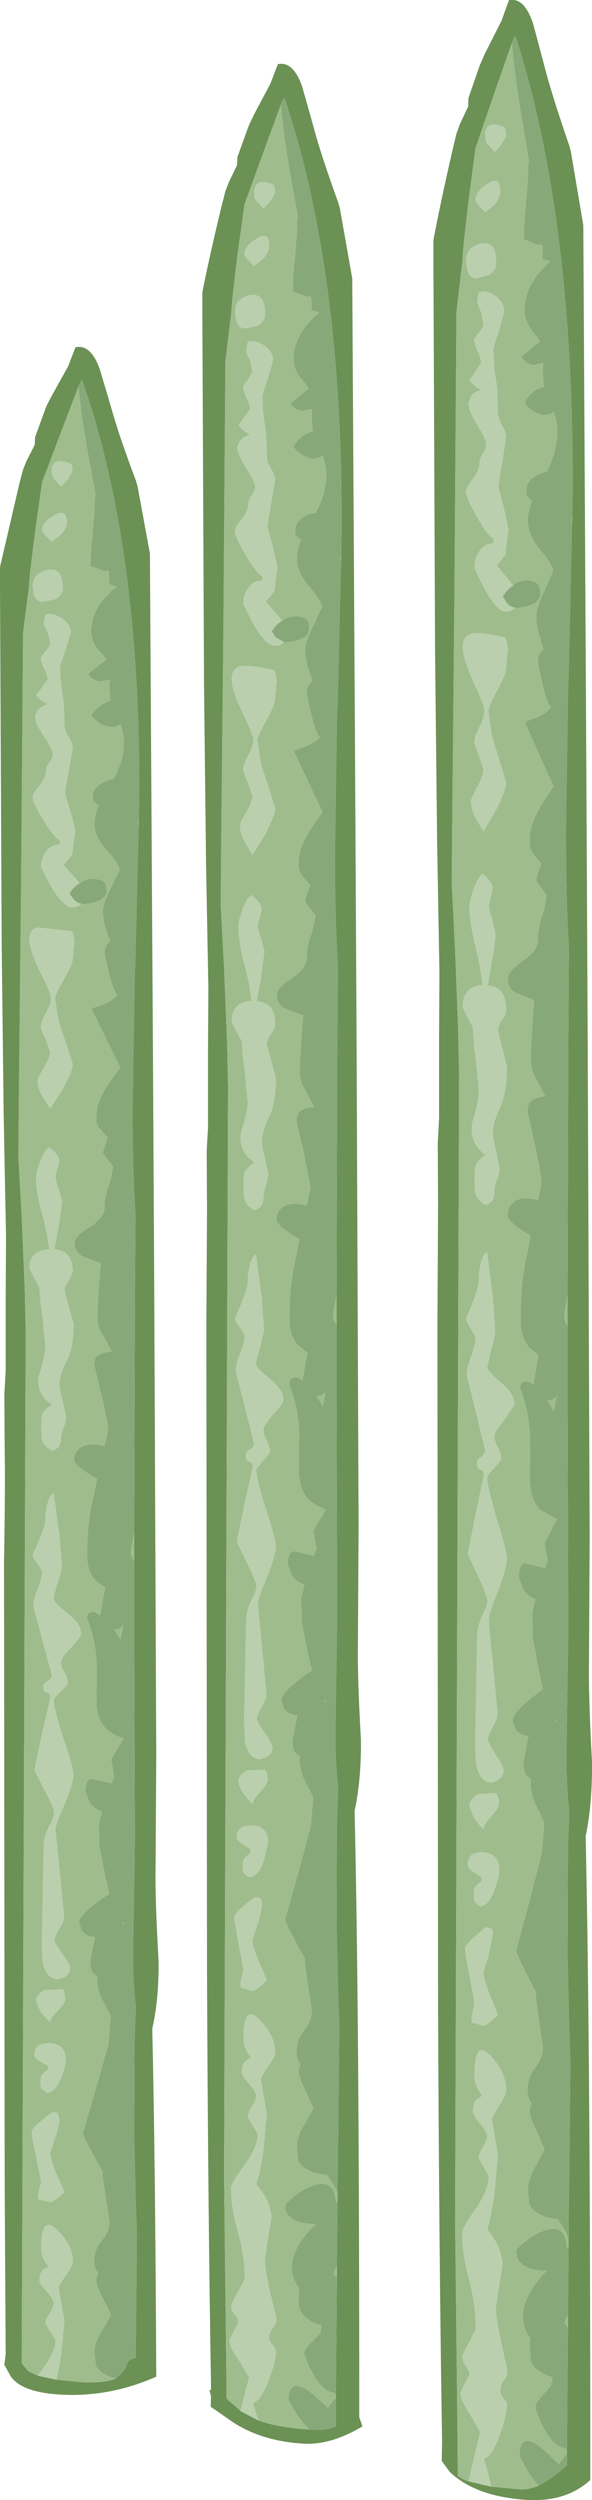 <?xml version="1.0" encoding="UTF-8" standalone="no"?>
<svg xmlns:ffdec="https://www.free-decompiler.com/flash" xmlns:xlink="http://www.w3.org/1999/xlink" ffdec:objectType="shape" height="374.0px" width="88.65px" xmlns="http://www.w3.org/2000/svg">
  <g transform="matrix(1.0, 0.0, 0.0, 1.0, 2.55, 30.2)">
    <path d="M39.05 -20.6 Q41.35 -21.1 42.7 -17.25 L44.35 -11.4 Q45.45 -7.2 48.1 0.1 L48.35 1.0 50.2 11.45 50.2 11.5 50.65 88.45 50.7 97.9 50.85 126.25 51.1 186.45 51.15 197.95 51.05 215.6 Q50.95 220.4 51.5 230.1 51.55 236.1 50.55 240.7 51.25 270.2 51.25 331.4 L51.7 332.7 51.7 332.8 Q46.85 335.7 42.6 335.35 36.05 334.9 31.6 331.65 L29.0 329.85 29.05 328.3 28.8 327.3 29.05 327.35 29.05 326.8 Q28.6 300.6 28.45 264.85 L28.35 167.95 28.45 150.7 28.4 142.05 28.6 138.4 28.6 126.85 28.65 118.0 28.65 117.55 28.3 98.75 28.0 72.1 27.75 16.75 27.75 13.65 27.8 13.25 Q28.95 7.55 30.65 0.55 L31.2 -1.6 31.7 -2.9 32.95 -5.5 33.0 -6.7 34.7 -11.4 35.45 -13.0 37.95 -17.7 39.05 -20.6 M48.55 52.75 L48.6 49.55 Q48.85 10.6 40.05 -15.55 L39.8 -15.25 39.5 -14.55 36.85 -7.3 34.05 0.4 33.05 7.7 Q32.1 15.2 32.1 16.45 L31.2 23.8 30.9 63.7 30.55 98.55 30.5 105.05 31.0 114.6 31.45 125.65 31.6 132.3 31.0 295.35 31.35 325.25 31.35 328.65 31.4 328.65 33.4 330.4 33.45 330.5 36.15 331.9 Q39.05 332.95 43.7 333.25 L43.75 333.25 Q46.4 333.5 47.75 332.75 L47.75 328.55 47.75 328.25 47.9 311.15 47.9 310.5 47.9 308.8 48.0 298.95 48.0 298.05 48.05 291.25 48.1 289.6 48.25 274.5 48.25 272.6 48.25 272.25 48.1 268.1 47.85 257.55 47.9 242.45 48.1 237.25 Q47.6 233.0 47.7 227.75 L47.95 211.55 47.85 178.95 47.85 168.0 47.85 163.55 47.95 128.45 48.05 114.3 Q47.6 107.05 47.6 97.65 L47.85 82.0 47.9 78.5 47.95 76.2 48.0 75.6 48.1 71.7 48.5 54.25 48.55 52.75 M77.3 -26.6 L78.95 -20.4 Q80.05 -16.1 82.7 -8.4 L82.95 -7.45 84.8 3.5 84.8 3.55 85.25 84.45 85.3 94.4 85.45 124.2 85.7 187.45 85.75 199.55 85.65 218.1 Q85.55 223.2 86.1 233.4 86.15 239.8 85.15 244.5 85.85 275.7 85.85 340.8 82.1 344.25 75.9 343.75 68.6 343.2 64.8 339.6 L63.6 337.95 63.65 335.05 Q63.2 307.55 63.05 269.95 L62.95 168.1 63.05 149.95 63.0 140.85 63.2 137.05 63.2 124.85 63.25 115.55 63.25 115.1 62.9 95.35 62.6 67.3 62.35 9.05 62.35 5.8 62.4 5.45 Q63.55 -0.55 65.25 -7.9 L65.8 -10.2 66.3 -11.6 67.55 -14.25 67.6 -15.55 69.3 -20.45 70.05 -22.15 72.55 -27.1 73.65 -30.15 Q75.95 -30.7 77.3 -26.6 M74.1 -23.75 L71.45 -16.2 68.65 -8.0 67.65 -0.4 Q66.7 7.5 66.7 8.8 L65.8 16.5 65.5 58.45 65.15 95.05 65.1 101.95 65.6 112.0 66.05 123.55 66.2 130.6 65.6 302.0 65.95 333.4 66.0 340.2 Q66.6 340.65 67.45 340.95 L67.6 341.0 71.0 341.8 75.3 342.2 Q76.6 342.3 78.1 341.65 80.05 340.7 82.35 338.6 L82.35 336.95 82.35 336.6 82.5 318.65 82.5 317.95 82.5 316.15 82.6 305.85 82.6 304.9 82.65 297.75 82.7 295.95 82.85 280.1 82.85 278.1 82.85 277.75 82.7 273.35 82.45 262.3 82.5 246.4 82.7 240.9 Q82.2 236.45 82.3 230.95 L82.55 213.95 82.45 179.65 82.45 168.2 82.45 163.45 82.55 126.6 82.65 111.7 Q82.2 104.05 82.2 94.15 L82.45 77.7 82.5 74.05 82.55 71.65 82.6 71.1 82.7 66.9 83.1 48.55 83.15 47.05 83.2 43.65 Q83.45 2.65 74.65 -24.8 L74.4 -24.55 74.1 -23.75 M8.75 21.75 Q11.05 21.25 12.4 25.05 L14.05 30.6 Q15.15 34.65 17.8 41.7 L18.05 42.55 19.9 52.6 19.9 52.65 20.35 126.75 20.4 135.85 20.55 163.15 20.8 221.1 20.85 232.15 20.75 249.1 Q20.65 253.75 21.2 263.15 21.25 268.95 20.25 273.3 20.7 292.35 20.85 325.35 13.6 328.55 6.05 328.0 0.65 327.6 -0.95 325.3 L-1.8 323.75 -1.9 323.6 -1.7 321.95 -1.85 296.6 -1.95 203.35 Q-1.75 192.1 -1.85 186.7 L-1.9 178.4 -1.7 174.85 -1.7 163.7 -1.65 155.25 -1.65 154.8 -2.0 136.7 -2.3 111.0 -2.55 57.7 -2.55 54.75 -2.5 54.4 0.35 42.15 0.9 40.05 1.4 38.8 2.65 36.35 2.7 35.2 4.4 30.55 5.15 29.1 7.65 24.6 8.75 21.75 M18.25 92.4 L18.3 89.3 Q18.55 51.8 9.75 26.65 L9.5 26.9 9.2 27.6 6.55 34.55 3.75 41.95 2.75 49.05 Q1.8 56.25 1.8 57.45 L0.9 64.5 0.6 102.9 0.25 136.45 0.2 142.75 0.7 151.9 1.15 162.55 1.3 168.95 0.7 323.35 1.7 324.55 3.1 325.2 5.9 325.8 9.4 326.15 Q13.1 326.4 14.8 325.6 L15.95 324.55 16.65 323.1 Q17.0 322.65 17.75 322.55 L17.75 322.0 17.8 320.4 17.95 305.85 17.95 304.0 17.95 303.7 17.8 299.7 17.55 289.6 17.6 275.05 17.8 270.0 Q17.3 265.95 17.4 260.9 L17.65 245.3 17.55 213.9 17.55 203.4 17.55 199.1 17.65 165.3 17.75 151.65 Q17.3 144.7 17.3 135.65 L17.55 120.6 17.6 117.2 17.65 115.0 17.7 114.45 17.8 110.6 18.2 93.8 18.25 92.4" fill="#6b9155" fill-rule="evenodd" stroke="none"/>
    <path d="M39.5 -14.55 L39.8 -15.25 40.05 -15.55 Q48.85 10.6 48.6 49.55 L48.55 52.75 48.4 53.3 48.5 53.55 48.5 54.25 48.1 71.7 48.0 75.6 47.95 76.2 47.9 78.5 47.85 82.0 47.6 97.65 Q47.6 107.05 48.05 114.3 L47.95 128.45 47.85 163.55 Q47.35 165.95 47.35 166.65 47.35 167.2 47.85 168.0 L47.85 178.95 47.95 211.55 47.7 227.75 Q47.6 233.0 48.1 237.25 L47.9 242.45 47.85 257.55 48.1 268.1 48.25 272.25 48.25 272.6 48.25 274.5 48.1 289.6 48.05 291.25 48.0 298.05 Q47.7 296.8 46.35 295.15 42.95 294.8 42.1 293.0 L41.9 290.95 Q41.9 289.3 43.15 287.45 L44.4 285.2 43.25 282.7 Q42.15 280.55 42.15 279.6 L42.45 278.55 Q41.85 277.95 41.85 276.75 41.85 274.95 43.0 273.55 44.15 272.15 44.15 270.65 L43.6 267.05 43.1 263.5 43.1 262.8 42.6 261.9 Q40.15 257.45 40.15 256.95 L42.4 248.95 44.0 243.0 44.35 238.7 43.45 236.9 Q42.3 234.85 42.3 233.0 L42.35 232.55 41.75 232.1 Q41.25 231.55 41.25 230.25 L41.8 227.35 42.0 226.4 41.85 226.4 Q40.45 226.3 39.9 225.2 L39.6 224.15 Q39.6 222.9 43.6 220.05 L44.15 219.7 43.5 216.9 42.8 213.2 42.6 212.3 42.65 211.75 42.55 209.05 43.05 206.85 Q41.85 206.5 41.15 205.45 L40.55 203.85 Q40.55 201.7 41.7 201.9 L44.45 202.55 44.85 201.5 44.4 198.95 Q44.4 198.65 45.65 196.65 L46.25 195.6 Q44.7 195.05 43.8 194.25 42.35 192.9 42.2 190.1 L42.25 184.2 Q42.1 180.15 40.75 176.95 40.75 176.5 40.9 176.3 41.1 175.85 41.9 175.85 42.2 175.9 42.75 176.4 L42.75 176.35 43.2 173.7 43.5 172.2 42.0 170.95 Q40.8 169.6 40.8 167.15 40.8 163.3 41.3 160.15 L42.3 155.2 Q38.85 153.15 38.85 152.3 38.85 150.85 40.1 150.2 41.4 149.6 43.4 150.15 L43.95 147.55 42.95 142.25 41.85 137.55 Q41.85 136.55 42.25 136.15 42.9 135.55 44.5 135.4 L43.6 133.75 42.65 131.95 Q42.35 131.0 42.35 130.2 42.35 127.55 42.85 121.7 L40.15 120.7 Q38.9 120.05 38.9 118.6 38.9 117.55 41.2 116.1 43.5 114.6 43.4 112.9 43.35 111.55 44.05 109.6 L44.35 108.6 44.7 106.75 43.95 105.75 Q43.15 104.9 43.15 104.65 43.15 104.2 43.9 102.2 L42.6 100.7 Q42.15 100.1 42.15 99.0 42.15 98.25 42.3 97.55 42.8 95.4 44.65 92.85 L45.75 91.3 41.5 82.25 Q41.5 82.05 42.8 81.6 44.45 81.1 45.35 80.05 44.5 79.35 43.4 73.5 43.4 72.3 44.25 71.7 43.15 68.7 43.15 67.15 43.15 65.75 44.4 63.35 L45.65 60.65 Q45.65 59.75 43.75 57.55 41.9 55.4 41.9 53.35 41.9 52.05 42.55 50.5 41.95 50.4 42.1 50.15 L41.8 49.95 Q41.65 49.9 41.65 49.15 41.65 47.9 43.05 47.05 44.0 46.55 44.7 46.55 46.3 43.65 46.3 40.85 46.3 39.3 45.75 37.95 45.1 38.5 44.15 38.4 43.6 38.35 42.8 37.9 41.85 37.35 41.4 36.65 42.0 35.4 43.25 34.75 43.75 34.45 44.3 34.35 L44.1 32.05 44.2 31.0 42.85 31.25 Q42.05 31.2 41.55 30.85 L40.9 30.2 43.2 28.3 43.7 27.95 43.1 27.05 Q41.4 25.4 41.4 23.5 41.4 19.8 45.25 16.55 L44.05 16.2 44.15 15.4 44.0 14.1 43.4 14.2 41.3 13.4 Q41.3 11.25 41.6 8.6 L41.9 4.75 Q41.9 3.2 42.05 2.15 L41.55 -0.65 Q39.95 -9.2 39.5 -14.55 M43.75 333.25 L42.15 331.4 40.65 328.9 Q40.65 325.0 44.4 328.05 L46.55 330.0 Q47.2 329.0 47.75 328.55 L47.75 332.75 Q46.4 333.5 43.75 333.25 M47.75 328.25 L47.55 327.7 47.55 327.8 Q45.0 327.5 43.0 322.0 43.0 321.45 43.6 320.7 L45.4 318.85 45.6 317.7 Q43.0 316.9 42.35 315.3 42.15 314.85 42.15 313.15 L42.25 312.1 Q41.15 310.6 41.15 309.1 41.15 306.0 44.6 302.65 L44.75 302.5 44.15 302.5 Q40.15 302.25 40.15 299.75 40.15 299.45 41.35 298.5 42.65 297.4 43.95 296.9 47.6 295.4 47.75 299.4 L48.0 298.95 47.9 308.8 Q47.4 309.55 47.4 310.0 L47.9 310.5 47.9 311.15 47.75 328.25 M74.1 -23.75 L74.4 -24.55 74.65 -24.8 Q83.45 2.65 83.2 43.65 L83.15 47.05 83.0 47.55 83.1 47.8 83.1 48.55 82.7 66.9 82.6 71.1 82.55 71.65 82.5 74.05 82.45 77.7 82.2 94.15 Q82.2 104.05 82.65 111.7 L82.55 126.6 82.45 163.45 Q81.95 166.0 81.95 166.8 81.95 167.35 82.45 168.2 L82.45 179.65 82.55 213.95 82.3 230.95 Q82.2 236.45 82.7 240.9 L82.5 246.4 82.45 262.3 82.7 273.35 82.85 277.75 82.85 278.1 82.85 280.1 82.7 295.95 82.65 297.75 82.6 304.9 Q82.3 303.55 80.95 301.8 77.55 301.4 76.7 299.55 L76.5 297.5 Q76.5 295.7 77.75 293.7 L79.0 291.35 77.85 288.7 Q76.75 286.5 76.75 285.45 L77.05 284.4 Q76.45 283.7 76.45 282.45 76.45 280.6 77.6 279.1 78.75 277.6 78.75 276.05 L78.2 272.3 77.7 268.55 77.7 267.85 77.2 266.85 Q74.75 262.1 74.75 261.6 L77.0 253.2 78.6 247.0 78.95 242.5 78.05 240.55 Q76.9 238.45 76.9 236.45 L76.95 236.0 76.35 235.45 Q75.85 234.95 75.85 233.55 L76.4 230.45 76.6 229.5 76.45 229.5 Q75.05 229.35 74.5 228.2 L74.2 227.2 Q74.2 225.9 78.2 222.9 L78.75 222.45 78.1 219.55 77.4 215.65 77.2 214.7 77.25 214.1 77.15 211.3 Q77.15 210.8 77.65 209.05 76.45 208.6 75.75 207.5 L75.15 205.75 Q75.15 203.5 76.3 203.7 L79.05 204.4 79.45 203.35 79.0 200.65 80.25 198.2 80.85 197.1 78.4 195.7 Q76.95 194.3 76.8 191.35 L76.85 185.15 Q76.7 180.9 75.35 177.5 75.35 177.0 75.5 176.8 75.7 176.4 76.5 176.5 76.8 176.5 77.35 176.95 L77.35 176.9 77.8 174.1 78.1 172.55 76.6 171.25 Q75.4 169.75 75.4 167.2 75.4 163.15 75.9 159.85 L76.9 154.65 Q73.45 152.6 73.45 151.65 73.45 150.15 74.7 149.4 76.0 148.75 78.0 149.35 L78.55 146.65 Q78.35 144.7 77.55 141.05 L76.45 136.1 Q76.45 135.05 76.85 134.65 77.5 134.0 79.1 133.8 L78.2 132.1 77.25 130.25 Q76.95 129.25 76.95 128.4 76.95 125.6 77.45 119.45 L74.75 118.35 Q73.5 117.75 73.5 116.25 73.5 115.15 75.8 113.5 78.1 112.0 78.0 110.25 77.95 108.85 78.65 106.75 L78.95 105.75 79.3 103.7 78.55 102.7 77.75 101.55 Q77.75 101.05 78.5 99.0 L77.2 97.4 Q76.75 96.75 76.75 95.6 76.75 94.85 76.9 94.05 77.4 91.8 79.25 89.1 L80.35 87.45 76.1 78.0 Q76.1 77.7 77.4 77.3 79.05 76.7 79.95 75.6 79.1 74.9 78.0 68.8 78.0 67.5 78.85 66.9 77.75 63.8 77.75 62.1 77.75 60.65 79.0 58.15 L80.25 55.25 Q80.25 54.25 78.35 52.05 76.5 49.85 76.5 47.65 76.5 46.3 77.15 44.6 76.55 44.5 76.7 44.3 L76.4 44.0 Q76.25 43.9 76.25 43.15 76.25 41.8 77.65 41.05 78.6 40.45 79.3 40.4 80.9 37.35 80.9 34.4 80.9 32.85 80.35 31.4 79.7 31.95 78.75 31.9 L77.4 31.4 Q76.45 30.8 76.0 30.05 76.6 28.8 77.85 28.05 78.35 27.8 78.9 27.7 L78.7 25.2 78.8 24.1 77.45 24.4 Q76.65 24.35 76.15 23.9 L75.5 23.2 77.8 21.25 78.3 20.95 Q78.1 20.4 77.7 20.0 76.0 18.15 76.0 16.15 76.0 12.3 79.85 8.9 L78.65 8.55 78.75 7.7 78.6 6.35 78.0 6.45 75.9 5.6 Q75.9 3.4 76.2 0.55 L76.5 -3.45 Q76.5 -5.0 76.65 -6.25 L76.15 -9.2 Q74.55 -18.2 74.1 -23.75 M82.6 305.85 L82.5 316.15 Q82.0 316.95 82.0 317.45 L82.5 317.95 82.5 318.65 82.35 336.6 82.15 336.0 82.15 336.1 Q79.6 335.75 77.6 330.05 77.6 329.45 78.2 328.7 L80.0 326.65 80.2 325.45 Q77.6 324.65 76.95 323.05 L76.75 320.7 76.85 319.6 Q75.75 318.0 75.75 316.4 75.75 313.2 79.2 309.6 L79.35 309.45 78.75 309.5 Q74.75 309.2 74.75 306.55 74.75 306.25 75.95 305.25 77.25 304.15 78.55 303.65 82.2 302.05 82.35 306.25 L82.6 305.85 M82.35 336.95 L82.35 338.6 Q80.05 340.7 78.1 341.65 L76.75 339.95 75.25 337.25 Q75.25 333.15 79.0 336.4 L81.15 338.45 Q81.8 337.4 82.35 336.95 M74.25 57.45 L74.6 57.1 Q76.25 56.15 77.95 57.1 L78.15 57.5 Q78.35 57.8 78.35 58.65 78.35 60.4 75.0 60.75 L74.55 60.7 Q73.8 60.6 73.35 60.0 L72.75 59.05 Q73.3 58.0 74.25 57.45 M39.65 62.7 L40.0 62.45 Q41.65 61.55 43.35 62.4 L43.55 62.75 Q43.75 63.0 43.75 63.8 43.75 65.5 40.4 65.9 L39.95 65.85 38.75 65.15 38.15 64.25 Q38.7 63.25 39.65 62.7 M9.2 27.6 L9.5 26.9 9.75 26.65 Q18.55 51.8 18.3 89.3 L18.25 92.4 18.1 92.9 18.2 93.15 18.2 93.8 17.8 110.6 17.7 114.45 17.65 115.0 17.6 117.2 17.55 120.6 17.3 135.65 Q17.3 144.7 17.75 151.65 L17.65 165.3 17.55 199.1 Q17.05 201.4 17.05 202.1 17.05 202.6 17.55 203.4 L17.55 213.9 17.65 245.3 17.4 260.9 Q17.3 265.95 17.8 270.0 L17.6 275.05 17.55 289.6 17.8 299.7 17.95 303.7 17.95 304.0 17.95 305.85 17.8 320.4 17.75 322.0 17.75 322.55 Q17.0 322.65 16.65 323.1 L15.95 324.55 14.8 325.6 Q12.5 325.1 11.8 323.7 L11.6 321.75 Q11.6 320.15 12.85 318.3 L14.1 316.1 12.95 313.8 Q11.85 311.75 11.85 310.8 L12.15 309.8 Q11.55 309.15 11.55 308.0 11.55 306.3 12.7 305.0 13.85 303.6 13.85 302.15 L13.3 298.7 12.8 295.3 12.8 294.65 12.3 293.7 Q9.85 289.4 9.85 288.9 L12.1 281.3 13.7 275.55 14.05 271.4 13.15 269.65 Q12.0 267.75 12.0 265.95 L12.05 265.5 11.45 265.05 Q10.95 264.5 10.95 263.25 L11.5 260.45 11.7 259.6 11.55 259.55 Q10.15 259.45 9.6 258.4 L9.3 257.4 Q9.3 256.2 13.3 253.45 L13.85 253.1 13.2 250.4 12.5 246.9 12.3 245.95 12.35 245.5 12.25 242.85 Q12.25 242.4 12.75 240.8 11.55 240.4 10.85 239.4 L10.25 237.85 Q10.25 235.75 11.4 235.95 L14.15 236.6 14.55 235.6 14.1 233.05 15.35 230.9 15.95 229.9 Q14.4 229.35 13.5 228.55 12.05 227.35 11.9 224.65 L11.95 218.95 Q11.8 215.05 10.45 211.9 10.45 211.45 10.6 211.3 10.8 210.9 11.6 210.95 L12.45 211.45 12.45 211.4 12.9 208.8 13.2 207.35 11.7 206.2 Q10.5 204.85 10.5 202.5 10.5 198.8 11.0 195.75 L12.0 191.05 Q8.55 189.05 8.55 188.2 8.55 186.8 9.8 186.2 11.1 185.6 13.1 186.15 L13.65 183.65 Q13.45 181.8 12.65 178.6 L11.55 174.0 Q11.55 173.05 11.95 172.7 12.6 172.15 14.2 171.95 L13.3 170.35 12.35 168.65 Q12.05 167.75 12.05 167.0 12.05 164.45 12.55 158.8 L9.85 157.75 Q8.6 157.15 8.6 155.75 8.6 154.75 10.9 153.35 13.2 151.9 13.1 150.3 13.05 149.05 13.75 147.1 L14.05 146.15 14.4 144.35 13.65 143.4 12.85 142.35 Q12.85 141.9 13.6 140.0 L12.3 138.55 Q11.85 138.0 11.85 136.95 L12.0 135.55 Q12.5 133.5 14.35 131.0 L15.45 129.5 11.2 120.8 Q11.2 120.6 12.5 120.2 14.15 119.65 15.05 118.65 14.2 118.0 13.1 112.35 13.1 111.2 13.95 110.6 12.85 107.75 12.85 106.25 12.85 104.9 14.1 102.55 L15.35 100.0 Q15.35 99.1 13.45 97.0 11.6 95.0 11.6 93.0 11.6 91.75 12.25 90.2 11.65 90.1 11.8 89.95 L11.5 89.7 Q11.35 89.65 11.35 88.9 11.35 87.7 12.75 86.95 13.7 86.4 14.4 86.4 16.0 83.6 16.0 80.9 16.0 79.45 15.45 78.15 14.8 78.65 13.85 78.55 L12.5 78.15 11.1 76.9 Q11.7 75.75 12.95 75.1 13.45 74.75 14.0 74.65 L13.8 72.45 13.9 71.45 12.55 71.75 Q11.75 71.7 11.25 71.3 L10.6 70.65 12.9 68.85 13.4 68.5 12.8 67.7 Q11.1 66.05 11.1 64.2 11.1 60.65 14.95 57.55 L13.75 57.2 13.85 56.4 13.7 55.15 13.1 55.25 11.0 54.5 Q11.0 52.45 11.3 49.9 L11.6 46.2 Q11.6 44.75 11.75 43.7 L11.25 40.95 Q9.65 32.75 9.2 27.6 M9.35 101.95 L9.7 101.7 Q11.35 100.85 13.05 101.7 L13.25 102.0 13.45 103.0 Q13.45 104.65 10.1 105.05 L9.65 105.0 Q8.9 104.85 8.45 104.3 L7.85 103.5 Q8.4 102.5 9.35 101.95 M46.2 178.1 Q45.5 178.7 44.85 178.65 L45.8 180.2 46.3 177.6 46.2 178.1 M80.8 178.7 Q80.1 179.45 79.45 179.3 L80.4 180.9 80.9 178.3 80.8 178.7 M46.05 224.2 L46.25 224.55 46.2 224.05 46.15 224.1 46.05 224.2 M80.85 227.5 L80.8 227.0 80.75 227.15 80.65 227.2 80.85 227.5 M15.9 213.0 Q15.2 213.65 14.55 213.6 L15.5 215.05 16.0 212.55 15.9 213.0 M15.9 257.25 L15.85 257.35 15.75 257.45 15.95 257.75 15.9 257.25" fill="#87a879" fill-rule="evenodd" stroke="none"/>
    <path d="M39.5 -14.55 Q39.95 -9.2 41.55 -0.65 L42.05 2.15 Q41.9 3.2 41.9 4.75 L41.6 8.6 Q41.3 11.25 41.3 13.4 L43.4 14.2 44.0 14.1 44.15 15.4 44.05 16.2 45.25 16.55 Q41.4 19.8 41.4 23.5 41.4 25.4 43.1 27.05 L43.7 27.95 43.2 28.3 40.9 30.2 41.55 30.85 Q42.05 31.2 42.85 31.25 L44.2 31.0 44.1 32.05 44.3 34.35 Q43.75 34.45 43.25 34.75 42.0 35.4 41.4 36.65 41.85 37.35 42.8 37.9 43.6 38.35 44.15 38.4 45.1 38.5 45.75 37.95 46.3 39.3 46.3 40.85 46.3 43.65 44.7 46.55 44.0 46.55 43.05 47.05 41.65 47.9 41.65 49.15 41.65 49.9 41.8 49.95 L42.1 50.15 Q41.95 50.4 42.55 50.5 41.9 52.05 41.9 53.35 41.9 55.4 43.75 57.55 45.65 59.75 45.65 60.65 L44.4 63.35 Q43.15 65.75 43.15 67.15 43.15 68.7 44.25 71.7 43.4 72.3 43.4 73.5 44.5 79.35 45.35 80.05 44.45 81.1 42.8 81.6 41.5 82.05 41.5 82.25 L45.75 91.3 44.65 92.85 Q42.8 95.4 42.3 97.55 42.15 98.25 42.15 99.0 42.15 100.1 42.6 100.7 L43.9 102.2 Q43.15 104.2 43.15 104.65 43.15 104.9 43.95 105.75 L44.7 106.75 44.35 108.6 44.05 109.6 Q43.35 111.55 43.4 112.9 43.5 114.6 41.2 116.1 38.9 117.55 38.9 118.6 38.9 120.05 40.15 120.7 L42.85 121.7 Q42.35 127.55 42.35 130.2 42.35 131.0 42.65 131.95 L43.6 133.75 44.5 135.4 Q42.9 135.55 42.25 136.15 41.85 136.55 41.85 137.55 L42.95 142.25 43.95 147.55 43.4 150.15 Q41.4 149.6 40.1 150.2 38.85 150.85 38.85 152.3 38.85 153.15 42.3 155.2 L41.3 160.15 Q40.8 163.3 40.8 167.15 40.8 169.6 42.0 170.95 L43.5 172.2 43.2 173.7 42.75 176.35 42.75 176.4 Q42.2 175.9 41.9 175.85 41.1 175.85 40.9 176.3 40.75 176.5 40.75 176.95 42.1 180.15 42.25 184.2 L42.2 190.1 Q42.35 192.9 43.8 194.25 44.7 195.05 46.25 195.6 L45.65 196.65 Q44.4 198.65 44.4 198.95 L44.85 201.5 44.45 202.55 41.7 201.9 Q40.55 201.7 40.55 203.85 L41.15 205.45 Q41.85 206.5 43.05 206.85 L42.55 209.05 42.65 211.75 42.6 212.3 42.8 213.2 43.5 216.9 44.15 219.7 43.6 220.05 Q39.6 222.9 39.6 224.15 L39.9 225.2 Q40.45 226.3 41.85 226.4 L42.0 226.4 41.8 227.35 41.25 230.25 Q41.25 231.55 41.75 232.1 L42.35 232.55 42.3 233.0 Q42.3 234.85 43.45 236.9 L44.35 238.7 44.0 243.0 42.4 248.95 40.15 256.95 Q40.15 257.45 42.6 261.9 L43.1 262.8 43.1 263.5 43.6 267.05 44.15 270.65 Q44.15 272.15 43.0 273.55 41.85 274.95 41.85 276.75 41.85 277.95 42.45 278.55 L42.15 279.6 Q42.15 280.55 43.25 282.7 L44.4 285.2 43.15 287.45 Q41.9 289.3 41.9 290.95 L42.1 293.0 Q42.95 294.8 46.35 295.15 47.7 296.8 48.0 298.05 L48.0 298.95 47.75 299.4 Q47.6 295.4 43.95 296.9 42.65 297.4 41.35 298.5 40.15 299.45 40.15 299.75 40.15 302.25 44.15 302.5 L44.75 302.5 44.6 302.65 Q41.15 306.0 41.15 309.1 41.15 310.6 42.25 312.1 L42.15 313.15 Q42.15 314.85 42.35 315.3 43.0 316.9 45.6 317.7 L45.4 318.85 43.6 320.7 Q43.0 321.45 43.0 322.0 45.0 327.5 47.55 327.8 L47.55 327.7 47.75 328.25 47.75 328.55 Q47.2 329.0 46.55 330.0 L44.4 328.05 Q40.65 325.0 40.65 328.9 L42.15 331.4 43.75 333.25 43.7 333.25 Q39.05 332.95 36.15 331.9 L35.9 331.15 35.3 329.3 Q36.6 328.9 37.75 325.7 38.75 323.05 38.75 321.7 38.75 321.1 38.25 320.55 37.75 320.1 37.75 319.4 37.75 318.8 38.3 318.05 38.85 317.35 38.85 316.65 L37.95 312.95 Q37.1 309.25 37.1 307.8 L37.6 304.5 38.15 301.35 37.65 299.4 Q37.0 297.9 35.8 296.55 36.4 294.85 36.9 291.5 L37.4 286.0 36.95 283.45 36.5 280.85 Q36.5 280.55 37.55 279.0 38.65 277.5 38.65 276.8 38.65 274.25 36.25 271.9 33.9 269.45 33.9 274.8 33.9 276.15 35.05 277.65 34.0 278.1 33.75 278.85 L33.65 279.8 Q33.65 280.25 34.7 281.5 35.8 282.75 35.8 283.35 35.8 284.0 35.15 284.95 34.55 285.85 34.55 286.5 L36.05 289.05 Q36.05 291.0 34.05 293.7 32.05 296.4 32.05 297.2 32.05 300.0 33.05 303.6 34.1 307.2 34.1 310.75 L33.1 312.65 Q32.1 314.35 32.1 314.85 32.1 315.55 32.6 316.05 33.15 316.65 33.15 317.3 L32.45 318.55 31.8 319.9 Q31.8 320.9 33.25 322.95 L34.75 325.45 33.45 330.5 33.4 330.4 31.4 328.65 31.35 328.65 31.35 325.25 31.0 295.35 31.6 132.3 31.45 125.65 31.0 114.6 30.5 105.05 30.55 98.55 30.9 63.7 31.2 23.8 32.1 16.45 Q32.1 15.2 33.05 7.7 L34.05 0.4 36.85 -7.3 39.5 -14.55 M47.85 168.0 Q47.35 167.2 47.35 166.65 47.35 165.95 47.85 163.55 L47.85 168.0 M48.5 54.25 L48.5 53.55 48.4 53.3 48.55 52.75 48.5 54.25 M37.9 -0.1 Q38.65 -1.15 38.65 -1.6 L38.5 -2.4 38.4 -2.55 Q36.3 -3.45 35.7 -2.35 35.4 -1.75 35.55 -0.95 35.55 -0.5 35.8 -0.2 L36.9 1.0 37.9 -0.1 M67.6 341.0 L67.45 340.95 Q66.6 340.65 66.0 340.2 L65.95 333.4 65.6 302.0 66.2 130.6 66.05 123.55 65.6 112.0 65.1 101.95 65.15 95.05 65.5 58.45 65.8 16.5 66.7 8.8 Q66.7 7.5 67.65 -0.4 L68.65 -8.0 71.45 -16.2 74.1 -23.75 Q74.55 -18.2 76.15 -9.2 L76.65 -6.25 Q76.5 -5.0 76.5 -3.45 L76.2 0.55 Q75.9 3.4 75.9 5.6 L78.0 6.45 78.6 6.35 78.75 7.7 78.65 8.55 79.85 8.9 Q76.0 12.3 76.0 16.15 76.0 18.15 77.7 20.0 78.1 20.4 78.3 20.95 L77.8 21.25 75.5 23.2 76.15 23.9 Q76.65 24.35 77.45 24.4 L78.8 24.1 78.7 25.2 78.9 27.7 Q78.35 27.8 77.85 28.05 76.6 28.8 76.0 30.05 76.45 30.8 77.4 31.4 L78.75 31.9 Q79.7 31.95 80.35 31.4 80.9 32.85 80.9 34.4 80.9 37.35 79.3 40.4 78.6 40.45 77.65 41.05 76.25 41.8 76.25 43.15 76.25 43.9 76.4 44.0 L76.7 44.3 Q76.55 44.5 77.15 44.6 76.5 46.3 76.5 47.65 76.5 49.85 78.35 52.05 80.25 54.25 80.25 55.25 L79.0 58.15 Q77.75 60.65 77.75 62.1 77.75 63.8 78.85 66.9 78.0 67.5 78.0 68.8 79.1 74.9 79.95 75.6 79.05 76.7 77.4 77.3 76.1 77.7 76.1 78.0 L80.35 87.45 79.25 89.1 Q77.4 91.8 76.9 94.05 76.75 94.85 76.75 95.6 76.75 96.75 77.2 97.4 L78.5 99.0 Q77.75 101.05 77.75 101.55 L78.55 102.7 79.3 103.7 78.95 105.75 78.65 106.75 Q77.95 108.85 78.0 110.25 78.1 112.0 75.8 113.5 73.5 115.15 73.5 116.25 73.5 117.75 74.75 118.35 L77.45 119.45 Q76.95 125.6 76.95 128.4 76.95 129.25 77.25 130.25 L78.2 132.1 79.1 133.8 Q77.5 134.0 76.85 134.65 76.45 135.05 76.45 136.1 L77.55 141.05 Q78.35 144.7 78.55 146.65 L78.0 149.35 Q76.0 148.75 74.7 149.4 73.45 150.15 73.45 151.65 73.45 152.6 76.9 154.65 L75.9 159.85 Q75.4 163.15 75.4 167.2 75.4 169.75 76.6 171.25 L78.1 172.55 77.8 174.1 77.35 176.9 77.35 176.95 Q76.8 176.5 76.5 176.5 75.7 176.4 75.5 176.8 75.35 177.0 75.35 177.5 76.7 180.9 76.85 185.15 L76.8 191.35 Q76.95 194.3 78.4 195.7 L80.85 197.1 80.25 198.2 79.0 200.65 79.45 203.35 79.05 204.4 76.3 203.7 Q75.15 203.5 75.15 205.75 L75.75 207.5 Q76.45 208.6 77.65 209.05 77.15 210.8 77.15 211.3 L77.25 214.1 77.2 214.7 77.4 215.65 78.1 219.55 78.75 222.45 78.2 222.9 Q74.2 225.9 74.2 227.2 L74.5 228.2 Q75.05 229.35 76.45 229.5 L76.6 229.5 76.4 230.45 75.85 233.55 Q75.85 234.95 76.35 235.45 L76.95 236.0 76.9 236.45 Q76.9 238.45 78.05 240.55 L78.95 242.5 78.6 247.0 77.0 253.2 74.75 261.6 Q74.75 262.1 77.2 266.85 L77.7 267.85 77.7 268.55 78.2 272.3 78.75 276.05 Q78.75 277.6 77.6 279.1 76.45 280.6 76.45 282.45 76.45 283.7 77.05 284.4 L76.75 285.45 Q76.75 286.5 77.85 288.7 L79.0 291.35 77.75 293.7 Q76.5 295.7 76.5 297.5 L76.7 299.55 Q77.55 301.4 80.95 301.8 82.3 303.55 82.6 304.9 L82.6 305.85 82.35 306.25 Q82.2 302.05 78.55 303.65 77.25 304.15 75.95 305.25 74.75 306.25 74.75 306.55 74.75 309.2 78.75 309.5 L79.35 309.45 79.2 309.6 Q75.75 313.2 75.75 316.4 75.75 318.0 76.85 319.6 L76.75 320.7 76.95 323.05 Q77.6 324.65 80.2 325.45 L80.0 326.65 78.2 328.7 Q77.6 329.45 77.6 330.05 79.6 335.75 82.15 336.1 L82.15 336.0 82.35 336.6 82.35 336.95 Q81.8 337.4 81.15 338.45 L79.0 336.4 Q75.25 333.15 75.25 337.25 L76.75 339.95 78.1 341.65 Q76.6 342.3 75.3 342.2 L71.0 341.8 71.0 341.75 70.5 339.6 69.9 337.65 Q71.2 337.2 72.35 333.9 73.35 331.1 73.35 329.7 73.35 329.05 72.85 328.6 72.35 328.0 72.35 327.35 72.35 326.65 72.9 325.9 73.45 325.2 73.45 324.5 L72.55 320.5 Q71.7 316.55 71.7 315.05 L72.2 311.75 72.75 308.3 72.25 306.3 Q71.6 304.75 70.4 303.3 71.0 301.5 71.5 297.9 L72.0 292.15 71.55 289.45 71.1 286.7 72.15 284.85 Q73.25 283.25 73.25 282.5 73.25 279.8 70.85 277.3 68.5 274.75 68.5 280.4 68.5 281.8 69.65 283.35 68.6 283.9 68.35 284.65 L68.25 285.65 Q68.25 286.15 69.3 287.45 70.4 288.75 70.4 289.4 70.4 290.05 69.75 291.0 69.15 292.05 69.15 292.7 L70.65 295.35 Q70.65 297.4 68.65 300.3 66.65 303.05 66.65 303.9 66.65 306.85 67.65 310.65 68.7 314.5 68.7 318.2 L67.7 320.25 Q66.7 321.9 66.7 322.45 66.7 323.2 67.2 323.75 67.75 324.45 67.75 325.1 L67.05 326.35 66.4 327.75 Q66.4 328.8 67.85 331.0 L69.35 333.65 67.6 341.0 M83.15 47.05 L83.1 48.55 83.1 47.8 83.0 47.55 83.15 47.05 M82.45 163.45 L82.45 168.2 Q81.95 167.35 81.95 166.8 81.95 166.0 82.45 163.45 M82.5 316.15 L82.5 317.95 82.0 317.45 Q82.0 316.95 82.5 316.15 M70.3 -11.0 Q70.0 -10.4 70.15 -9.5 70.15 -9.05 70.4 -8.7 L71.5 -7.5 Q71.8 -7.55 72.5 -8.6 73.25 -9.7 73.25 -10.15 L73.1 -11.0 73.0 -11.15 Q70.9 -12.1 70.3 -11.0 M70.5 -2.75 Q68.65 -1.55 68.65 -0.25 68.65 0.15 70.1 1.55 L71.6 0.35 Q72.35 -0.65 72.35 -1.6 72.35 -3.95 70.5 -2.75 M74.25 57.45 L73.9 56.9 71.85 54.4 73.15 52.75 73.35 50.85 73.6 49.0 72.85 45.55 72.1 42.8 Q72.1 42.15 72.65 39.0 L73.25 35.15 Q73.25 34.5 72.6 33.4 72.0 32.3 72.0 31.6 72.0 28.1 71.65 26.2 71.35 24.2 71.35 21.85 L72.15 19.3 72.95 16.45 Q72.95 15.05 71.55 14.0 70.15 13.1 69.15 13.55 L68.9 15.0 69.5 16.55 69.85 18.2 Q69.85 18.8 69.15 19.55 L68.45 20.5 Q68.45 21.15 68.95 22.3 69.5 23.45 69.5 24.1 L67.75 26.7 68.55 27.55 69.5 28.15 Q68.4 28.4 67.9 29.25 L67.6 30.1 Q67.6 31.2 68.9 33.35 70.25 35.45 70.25 36.25 70.25 37.0 69.75 37.6 69.25 38.45 69.25 39.1 69.25 40.15 68.25 41.45 67.25 42.7 67.25 43.3 67.25 44.25 68.8 47.0 70.35 49.8 71.4 50.45 L71.25 51.1 Q69.85 51.1 69.1 52.5 68.5 53.45 68.5 54.7 71.25 61.15 73.15 61.3 73.95 61.35 74.45 60.8 L74.55 60.7 75.0 60.75 Q78.35 60.4 78.35 58.65 78.35 57.8 78.15 57.5 L77.95 57.1 Q76.25 56.15 74.6 57.1 L74.25 57.45 M68.75 11.45 L70.6 10.95 Q71.75 10.35 71.75 9.1 71.75 5.7 69.5 6.25 67.25 6.7 67.25 8.85 L67.4 10.1 Q67.7 11.35 68.75 11.45 M39.65 62.7 L39.3 62.15 37.25 59.8 38.55 58.25 38.75 56.45 39.0 54.7 38.25 51.3 37.5 48.75 Q37.5 48.15 38.05 45.15 L38.65 41.5 Q38.65 40.9 38.0 39.85 37.4 38.8 37.4 38.15 37.4 34.8 37.05 33.0 36.75 31.15 36.75 28.9 L37.55 26.45 38.35 23.7 Q38.35 22.4 36.95 21.45 35.55 20.55 34.55 20.95 L34.3 22.35 34.9 23.8 35.25 25.4 34.55 26.65 33.85 27.55 Q33.85 28.2 34.35 29.3 34.9 30.4 34.9 31.0 L33.15 33.45 33.95 34.25 34.9 34.85 Q33.8 35.1 33.3 35.9 L33.0 36.65 Q33.0 37.75 34.3 39.8 35.65 41.85 35.65 42.6 35.65 43.25 35.15 43.9 34.65 44.55 34.65 45.2 34.65 46.2 33.65 47.45 32.65 48.65 32.65 49.25 32.65 50.1 34.2 52.75 35.75 55.45 36.8 56.1 L36.65 56.7 Q35.25 56.65 34.5 57.95 33.9 58.9 33.9 60.1 36.65 66.3 38.55 66.4 39.35 66.45 39.85 65.95 L39.95 65.85 40.4 65.9 Q43.75 65.5 43.75 63.8 43.75 63.0 43.55 62.75 L43.35 62.4 Q41.65 61.55 40.0 62.45 L39.65 62.7 M36.0 18.55 Q37.15 17.9 37.15 16.8 37.15 13.55 34.9 13.95 32.65 14.45 32.65 16.45 L32.8 17.65 Q33.1 18.85 34.15 18.95 L36.0 18.55 M35.9 5.5 Q34.05 6.6 34.05 7.85 34.05 8.2 35.5 9.6 L37.0 8.35 Q37.75 7.45 37.75 6.55 37.75 4.3 35.9 5.5 M18.25 92.4 L18.2 93.8 18.2 93.15 18.1 92.9 18.25 92.4 M17.55 199.1 L17.55 203.4 Q17.05 202.6 17.05 202.1 17.05 201.4 17.55 199.1 M14.8 325.6 Q13.1 326.4 9.4 326.15 L5.9 325.8 6.6 322.2 7.1 316.95 6.65 314.45 6.2 311.9 7.25 310.25 Q8.35 308.8 8.35 308.1 8.35 305.65 5.95 303.35 3.6 301.05 3.6 306.2 3.6 307.5 4.75 308.9 3.7 309.3 3.45 310.1 L3.35 311.0 Q3.35 311.45 4.4 312.55 5.5 313.8 5.5 314.35 5.5 315.0 4.85 315.9 4.25 316.8 4.25 317.4 L5.75 319.85 Q5.75 321.75 3.75 324.3 L3.1 325.2 1.7 324.55 0.7 323.35 1.3 168.95 1.15 162.55 0.7 151.9 0.2 142.75 0.25 136.45 0.6 102.9 0.9 64.5 1.8 57.45 Q1.8 56.25 2.75 49.05 L3.75 41.95 6.55 34.55 9.2 27.6 Q9.65 32.75 11.25 40.95 L11.75 43.7 Q11.6 44.75 11.6 46.2 L11.3 49.9 Q11.0 52.45 11.0 54.5 L13.1 55.25 13.7 55.15 13.85 56.4 13.75 57.2 14.95 57.55 Q11.1 60.65 11.1 64.2 11.1 66.05 12.8 67.7 L13.4 68.5 12.9 68.85 10.6 70.65 11.25 71.3 Q11.75 71.7 12.55 71.75 L13.9 71.45 13.8 72.45 14.0 74.65 Q13.45 74.75 12.95 75.1 11.7 75.75 11.1 76.9 L12.5 78.15 13.85 78.55 Q14.8 78.65 15.45 78.15 16.0 79.45 16.0 80.9 16.0 83.6 14.4 86.4 13.7 86.4 12.75 86.95 11.35 87.7 11.35 88.9 11.35 89.65 11.5 89.7 L11.8 89.95 Q11.65 90.1 12.25 90.2 11.6 91.75 11.6 93.0 11.6 95.0 13.45 97.0 15.35 99.1 15.35 100.0 L14.1 102.55 Q12.85 104.9 12.85 106.25 12.85 107.75 13.95 110.6 13.1 111.2 13.1 112.35 14.2 118.0 15.05 118.65 14.15 119.65 12.5 120.2 11.2 120.6 11.2 120.8 L15.45 129.5 14.35 131.0 Q12.5 133.5 12.0 135.55 L11.85 136.95 Q11.85 138.0 12.3 138.55 L13.6 140.0 Q12.85 141.9 12.85 142.35 L13.65 143.4 14.4 144.35 14.05 146.15 13.75 147.1 Q13.05 149.05 13.1 150.3 13.2 151.9 10.9 153.35 8.6 154.75 8.6 155.75 8.6 157.15 9.85 157.75 L12.55 158.8 Q12.05 164.45 12.05 167.0 12.05 167.75 12.35 168.65 L13.3 170.35 14.2 171.95 Q12.6 172.15 11.95 172.7 11.55 173.05 11.55 174.0 L12.65 178.6 Q13.45 181.8 13.65 183.65 L13.1 186.15 Q11.1 185.6 9.8 186.2 8.55 186.8 8.55 188.2 8.55 189.05 12.0 191.05 L11.0 195.75 Q10.5 198.8 10.5 202.5 10.5 204.85 11.7 206.2 L13.2 207.35 12.9 208.8 12.45 211.4 12.45 211.45 11.6 210.95 Q10.8 210.9 10.6 211.3 10.45 211.45 10.45 211.9 11.8 215.05 11.95 218.95 L11.9 224.65 Q12.05 227.35 13.5 228.55 14.4 229.35 15.95 229.9 L15.35 230.9 14.1 233.05 14.55 235.6 14.15 236.6 11.4 235.95 Q10.25 235.75 10.25 237.85 L10.85 239.4 Q11.55 240.4 12.75 240.8 12.25 242.4 12.25 242.85 L12.35 245.5 12.3 245.95 12.5 246.9 13.2 250.4 13.85 253.1 13.3 253.45 Q9.3 256.2 9.3 257.4 L9.6 258.4 Q10.15 259.45 11.55 259.55 L11.7 259.6 11.5 260.45 10.95 263.25 Q10.95 264.5 11.45 265.05 L12.05 265.5 12.0 265.95 Q12.0 267.75 13.15 269.65 L14.05 271.4 13.7 275.55 12.1 281.3 9.85 288.9 Q9.85 289.4 12.3 293.7 L12.8 294.65 12.8 295.3 13.3 298.7 13.85 302.15 Q13.85 303.6 12.7 305.0 11.55 306.3 11.55 308.0 11.55 309.15 12.15 309.8 L11.85 310.8 Q11.85 311.75 12.95 313.8 L14.1 316.1 12.85 318.3 Q11.6 320.15 11.6 321.75 L11.8 323.7 Q12.5 325.1 14.8 325.6 M9.35 101.95 L9.0 101.45 6.95 99.2 8.25 97.7 8.45 95.95 8.7 94.25 Q8.7 93.5 7.95 91.05 L7.2 88.6 Q7.2 88.0 7.75 85.1 L8.35 81.6 Q8.35 81.0 7.7 80.0 7.1 79.0 7.1 78.35 7.1 75.15 6.75 73.35 6.45 71.6 6.45 69.4 L7.25 67.1 8.05 64.4 Q8.05 63.15 6.65 62.25 5.25 61.4 4.25 61.75 L4.0 63.1 4.6 64.5 Q4.95 65.3 4.95 66.05 4.95 66.55 4.25 67.25 L3.55 68.15 Q3.55 68.8 4.05 69.8 4.6 70.85 4.6 71.45 L2.85 73.85 3.65 74.6 4.6 75.15 Q3.5 75.45 3.0 76.2 L2.7 76.95 Q2.7 78.0 4.0 79.9 5.35 81.9 5.35 82.6 5.35 83.25 4.85 83.85 4.35 84.5 4.35 85.1 4.35 86.05 3.35 87.35 2.35 88.5 2.35 89.05 2.35 89.9 3.9 92.4 5.45 95.0 6.5 95.6 L6.35 96.2 Q4.95 96.15 4.2 97.4 3.6 98.35 3.6 99.5 6.35 105.4 8.25 105.55 9.05 105.55 9.55 105.1 L9.65 105.0 10.1 105.05 Q13.45 104.65 13.45 103.0 L13.25 102.0 13.05 101.7 Q11.35 100.85 9.7 101.7 L9.35 101.95 M2.35 57.5 L2.5 58.65 Q2.8 59.8 3.85 59.85 L5.7 59.45 Q6.85 58.85 6.85 57.75 6.85 54.65 4.6 55.05 2.35 55.55 2.35 57.5 M33.35 69.5 Q32.15 69.85 32.15 71.4 32.15 73.0 33.75 76.4 35.4 79.85 35.4 80.5 35.4 81.4 34.6 82.85 33.85 84.35 33.85 84.95 33.85 85.25 34.55 86.85 L35.25 88.85 Q35.25 89.75 34.3 91.35 33.4 92.85 33.4 93.2 33.4 94.5 33.95 95.45 L35.25 97.7 37.15 94.65 Q38.65 91.65 38.65 90.75 L37.6 87.35 36.55 84.2 36.25 82.4 36.0 80.55 Q36.0 80.0 37.3 77.6 38.6 75.25 38.6 74.65 L38.9 71.65 38.7 70.5 38.5 70.05 Q34.8 69.2 33.35 69.5 M7.45 47.95 Q7.45 45.8 5.6 46.85 3.75 47.9 3.75 49.1 3.75 49.45 5.2 50.85 L6.7 49.65 Q7.45 48.8 7.45 47.95 M8.1 39.2 Q6.0 38.3 5.4 39.35 5.1 39.9 5.25 40.7 L5.5 41.4 6.6 42.55 7.6 41.55 8.35 40.1 8.2 39.35 8.1 39.2 M70.4 157.1 Q69.8 157.3 69.45 158.75 69.15 160.0 69.15 161.45 69.15 162.6 67.25 167.05 67.25 167.55 67.95 168.55 L68.65 169.8 Q68.65 171.05 68.0 172.7 67.35 174.35 67.35 175.55 L70.1 186.7 Q70.1 187.35 69.45 187.8 68.85 188.1 68.85 188.75 68.85 189.45 69.35 189.6 69.9 189.8 69.9 190.45 L68.7 196.2 67.5 202.25 68.95 205.4 Q70.45 208.5 70.45 209.3 70.45 209.95 69.65 211.5 68.9 213.2 68.9 214.7 L68.6 231.0 68.75 233.7 Q69.25 236.35 71.0 236.45 71.45 236.45 72.05 236.05 72.85 235.55 72.85 234.65 72.85 234.0 71.65 232.25 70.5 230.45 70.5 230.1 70.5 229.5 71.2 228.2 71.95 226.9 71.95 226.15 L71.3 218.95 Q70.65 213.35 70.65 211.95 70.65 211.25 72.0 207.85 73.35 204.4 73.35 202.95 73.35 201.9 71.85 197.05 70.4 192.2 70.4 190.85 70.4 190.55 71.45 189.4 72.5 188.35 72.5 187.9 72.5 187.2 72.0 186.3 71.5 185.4 71.5 184.7 71.5 183.85 73.0 182.2 L74.5 179.9 Q74.5 178.3 72.45 176.65 70.4 174.85 70.4 174.35 L71.0 171.65 Q71.6 169.65 71.6 168.9 L71.25 163.9 70.4 157.1 M5.5 193.2 Q4.9 193.4 4.55 194.75 4.25 195.85 4.25 197.2 4.25 198.25 2.35 202.4 2.35 202.85 3.05 203.7 L3.75 204.8 Q3.75 205.95 3.1 207.5 2.45 209.0 2.45 210.1 L5.2 220.35 Q5.2 221.0 4.55 221.3 3.95 221.6 3.95 222.2 3.95 222.85 4.45 223.0 5.0 223.15 5.0 223.75 L3.8 228.95 2.6 234.6 4.05 237.45 Q5.55 240.3 5.55 241.0 5.55 241.65 4.75 243.1 4.0 244.6 4.0 245.95 L3.7 260.85 3.85 263.4 Q4.35 265.75 6.1 265.9 L7.15 265.55 Q7.95 265.05 7.95 264.25 7.95 263.65 6.75 262.05 5.6 260.4 5.6 260.05 5.6 259.55 6.3 258.4 7.05 257.2 7.05 256.5 L6.4 249.9 5.75 243.5 Q5.75 242.85 7.1 239.75 8.45 236.55 8.45 235.25 8.45 234.25 6.95 229.85 5.5 225.35 5.5 224.1 5.5 223.85 6.55 222.85 7.6 221.9 7.6 221.45 7.6 220.85 7.1 220.0 6.6 219.2 6.6 218.55 6.6 217.75 8.1 216.25 9.6 214.65 9.6 214.15 9.6 212.7 7.55 211.15 5.5 209.5 5.5 209.0 5.5 208.4 6.1 206.55 6.7 204.7 6.7 204.05 L6.35 199.5 5.5 193.2 M35.8 157.5 Q35.2 157.7 34.85 159.1 34.55 160.25 34.55 161.65 34.55 162.75 32.65 167.0 32.65 167.45 33.35 168.35 34.05 169.2 34.05 169.6 34.05 170.8 33.4 172.3 32.75 173.85 32.75 175.0 L35.5 185.7 Q35.5 186.35 34.85 186.65 34.25 187.0 34.25 187.6 34.25 188.3 34.75 188.45 35.3 188.65 35.3 189.25 L34.1 194.65 32.9 200.45 34.35 203.45 Q35.85 206.4 35.85 207.15 35.85 207.8 35.05 209.3 34.3 210.85 34.3 212.3 L34.0 227.75 34.15 230.4 Q34.65 232.85 36.4 233.0 L37.45 232.6 Q38.25 232.05 38.25 231.25 38.25 230.6 37.05 229.0 35.9 227.35 35.9 226.95 35.9 226.45 36.6 225.2 37.35 223.9 37.35 223.2 L36.7 216.4 36.05 209.75 Q36.05 209.05 37.4 205.8 38.75 202.5 38.75 201.15 38.75 200.1 37.25 195.5 35.8 190.9 35.8 189.6 L36.85 188.3 Q37.9 187.25 37.9 186.75 L37.4 185.25 Q36.9 184.5 36.9 183.8 36.9 183.0 38.4 181.35 39.9 179.75 39.9 179.25 39.9 177.75 37.85 176.05 35.8 174.4 35.8 173.9 35.8 173.25 36.4 171.35 L37.0 168.75 36.65 164.0 35.8 157.5 M3.35 143.9 Q2.85 145.3 2.85 145.9 2.85 148.15 3.8 151.55 4.55 154.25 4.8 156.7 1.85 156.85 1.85 159.6 L3.35 162.45 3.55 165.1 3.8 166.65 4.25 171.2 Q4.25 172.55 3.25 175.65 2.8 178.35 5.25 179.95 3.95 180.75 3.7 181.6 L3.6 183.35 3.7 185.05 Q3.95 186.05 5.2 186.8 6.6 186.55 6.6 184.9 6.6 184.3 6.95 183.4 7.35 182.5 7.35 181.85 L6.85 179.45 Q6.35 177.6 6.35 176.95 6.35 175.6 7.4 173.45 8.15 172.05 8.35 170.05 L8.5 167.95 7.1 162.9 Q7.1 162.3 7.7 161.5 L8.35 160.05 Q8.35 156.9 5.6 156.7 L6.2 153.45 6.75 149.55 6.25 147.7 Q5.75 146.4 5.75 145.75 L6.3 143.65 Q6.5 142.7 4.8 141.45 3.95 142.05 3.35 143.9 M3.05 108.55 Q1.85 108.85 1.85 110.35 1.85 111.85 3.45 115.2 5.1 118.45 5.1 119.1 5.1 119.95 4.3 121.35 3.55 122.85 3.55 123.45 3.55 123.7 4.25 125.2 L4.95 127.15 Q4.95 128.0 4.0 129.55 3.1 131.05 3.1 131.35 3.1 132.6 3.65 133.55 L4.95 135.65 6.85 132.7 Q8.35 129.9 8.35 129.0 L7.3 125.75 6.25 122.65 5.95 120.9 5.7 119.15 Q5.7 118.6 7.0 116.35 8.3 114.1 8.3 113.5 L8.6 110.55 8.4 109.45 8.2 109.1 3.05 108.55 M36.55 110.2 Q36.05 108.85 36.05 108.2 L36.6 106.0 Q36.8 105.0 35.1 103.7 34.25 104.35 33.65 106.2 33.15 107.65 33.15 108.3 33.15 110.65 34.1 114.25 34.85 117.0 35.1 119.55 32.15 119.7 32.15 122.6 32.15 122.95 33.65 125.5 L33.85 128.25 34.1 129.95 34.55 134.65 Q34.55 136.05 33.55 139.2 33.1 142.0 35.55 143.7 34.25 144.55 34.0 145.45 L33.9 147.2 34.0 149.0 Q34.25 150.05 35.5 150.85 36.9 150.55 36.9 148.85 36.9 148.25 37.25 147.25 L37.65 145.65 37.15 143.2 Q36.65 141.3 36.65 140.6 36.65 139.2 37.7 136.95 38.45 135.45 38.65 133.4 L38.8 131.25 37.4 125.95 Q37.4 125.35 38.0 124.5 38.65 123.65 38.65 123.0 38.65 119.7 35.9 119.6 L36.5 116.25 37.05 112.15 36.55 110.2 M71.65 109.4 L71.15 107.3 Q70.65 105.9 70.65 105.2 L71.2 102.9 Q71.4 101.9 69.7 100.55 68.85 101.2 68.25 103.2 67.75 104.75 67.75 105.35 67.75 107.85 68.7 111.65 69.45 114.55 69.7 117.15 66.75 117.4 66.75 120.4 66.75 120.75 68.25 123.45 L68.45 126.35 68.7 128.1 69.15 133.05 Q69.15 134.55 68.15 137.85 67.7 140.8 70.15 142.6 68.85 143.45 68.6 144.45 L68.5 146.25 68.6 148.25 Q68.85 149.25 70.1 150.05 71.5 149.8 71.5 147.95 71.5 147.3 71.85 146.3 72.25 145.4 72.25 144.7 L71.75 142.0 Q71.25 140.0 71.25 139.25 71.25 137.8 72.3 135.55 73.05 133.9 73.25 131.75 L73.4 129.55 72.0 123.9 Q72.0 123.3 72.6 122.4 73.25 121.55 73.25 120.8 73.25 117.4 70.5 117.25 L71.1 113.65 Q71.65 110.8 71.65 109.4 M67.95 64.65 Q66.75 64.95 66.75 66.65 66.75 68.25 68.35 71.85 70.0 75.4 70.0 76.1 70.0 77.05 69.2 78.65 68.45 80.2 68.45 80.85 L69.15 82.8 69.85 84.95 Q69.85 85.85 68.9 87.55 68.0 89.25 68.0 89.55 68.0 90.9 68.55 91.95 L69.85 94.2 71.75 90.95 Q73.25 87.9 73.25 86.9 L72.2 83.45 71.15 80.0 70.85 78.1 70.6 76.15 Q70.6 75.55 71.9 73.1 73.2 70.6 73.2 70.0 L73.5 66.9 73.3 65.65 73.1 65.2 Q69.4 64.25 67.95 64.65 M80.85 227.5 L80.65 227.2 80.75 227.15 80.8 227.0 80.85 227.5 M46.05 224.2 L46.15 224.1 46.2 224.05 46.25 224.55 46.05 224.2 M80.8 178.7 L80.9 178.3 80.4 180.9 79.45 179.3 Q80.1 179.45 80.8 178.7 M46.2 178.1 L46.3 177.6 45.8 180.2 44.85 178.65 Q45.5 178.7 46.2 178.1 M67.75 240.0 L68.35 241.55 Q69.05 242.75 69.9 243.45 69.8 242.85 70.95 241.6 72.15 240.3 72.15 239.5 72.15 238.75 71.95 238.5 L71.75 238.05 69.05 238.2 Q67.75 239.0 67.75 240.0 M15.9 213.0 L16.0 212.55 15.5 215.05 14.55 213.6 Q15.2 213.65 15.9 213.0 M35.95 257.85 Q36.65 255.75 36.65 254.7 36.65 253.9 36.4 253.75 L35.65 253.6 Q32.5 255.9 32.5 256.7 L33.2 260.7 33.9 264.35 33.55 266.0 Q33.35 266.7 33.55 267.15 L35.35 267.65 Q36.6 267.0 37.4 266.0 L36.15 263.1 Q35.25 260.8 35.25 260.05 L35.95 257.85 M33.55 245.55 L35.0 246.5 34.9 247.0 34.05 247.8 Q33.8 248.1 33.8 249.0 33.8 249.85 34.05 250.15 L34.8 250.65 Q36.1 250.55 36.95 248.15 L37.6 245.35 Q37.6 243.05 35.25 242.9 32.9 242.8 32.9 244.65 32.9 245.1 33.55 245.55 M37.35 234.9 L37.15 234.55 34.45 234.65 Q33.15 235.4 33.15 236.3 33.15 236.8 33.75 237.85 34.45 238.95 35.3 239.7 35.2 239.1 36.35 237.95 37.55 236.65 37.55 235.9 L37.35 234.9 M15.9 257.25 L15.95 257.75 15.75 257.45 15.85 257.35 15.9 257.25 M71.55 252.35 Q72.2 250.6 72.2 249.5 72.2 247.15 69.85 246.9 67.5 246.8 67.5 248.7 67.5 249.2 68.15 249.7 L69.6 250.65 69.5 251.25 68.65 252.0 Q68.4 252.35 68.4 253.3 68.4 254.15 68.65 254.5 L69.4 255.0 Q70.7 254.85 71.55 252.35 M71.25 259.2 Q71.25 258.35 71.0 258.3 L70.25 258.1 Q67.1 260.55 67.1 261.35 67.1 262.0 67.8 265.6 L68.5 269.45 68.15 271.15 Q67.95 271.95 68.15 272.4 L69.95 272.85 Q71.2 272.2 72.0 271.15 L70.75 268.1 Q69.85 265.7 69.85 264.9 L70.55 262.55 71.25 259.2 M6.1 285.9 L5.35 285.75 Q2.2 288.0 2.2 288.75 2.2 289.35 2.9 292.6 L3.6 296.15 3.25 297.7 Q3.05 298.4 3.25 298.85 L5.05 299.25 Q6.3 298.65 7.1 297.7 L5.85 294.9 Q4.95 292.65 4.95 291.95 L5.65 289.8 Q6.35 287.8 6.35 286.8 L6.1 285.9 M2.6 277.15 Q2.6 277.6 3.25 278.05 L4.7 278.9 4.6 279.4 3.75 280.1 Q3.5 280.5 3.5 281.35 3.5 282.15 3.75 282.35 L4.5 282.9 Q5.8 282.8 6.65 280.5 7.3 278.85 7.3 277.85 7.3 275.65 4.95 275.45 2.6 275.4 2.6 277.15 M2.85 269.15 L3.45 270.6 Q4.15 271.65 5.0 272.3 4.9 271.75 6.05 270.65 7.25 269.45 7.25 268.75 L7.05 267.8 6.85 267.4 4.15 267.5 Q2.85 268.25 2.85 269.15 M47.9 310.5 L47.4 310.0 Q47.4 309.55 47.9 308.8 L47.9 310.5" fill="#9fbc8d" fill-rule="evenodd" stroke="none"/>
    <path d="M37.9 -0.1 L36.9 1.0 35.8 -0.2 Q35.55 -0.5 35.55 -0.95 35.4 -1.75 35.7 -2.35 36.3 -3.45 38.4 -2.55 L38.5 -2.4 38.65 -1.6 Q38.65 -1.15 37.9 -0.1 M33.45 330.5 L34.75 325.45 33.25 322.95 Q31.8 320.9 31.8 319.9 L32.45 318.55 33.15 317.3 Q33.15 316.65 32.6 316.05 32.1 315.55 32.1 314.85 32.1 314.35 33.1 312.65 L34.1 310.75 Q34.1 307.2 33.05 303.6 32.05 300.0 32.05 297.2 32.05 296.4 34.05 293.7 36.05 291.0 36.05 289.05 L34.55 286.5 Q34.55 285.85 35.15 284.95 35.8 284.0 35.8 283.35 35.8 282.75 34.7 281.5 33.65 280.25 33.65 279.8 L33.75 278.85 Q34.0 278.1 35.05 277.65 33.9 276.15 33.9 274.8 33.9 269.45 36.25 271.9 38.65 274.25 38.65 276.8 38.65 277.5 37.55 279.0 36.5 280.55 36.5 280.85 L36.95 283.45 37.4 286.0 36.9 291.5 Q36.4 294.85 35.8 296.55 37.0 297.9 37.65 299.4 L38.15 301.35 37.6 304.5 37.1 307.8 Q37.1 309.25 37.95 312.95 L38.85 316.65 Q38.85 317.35 38.3 318.05 37.75 318.8 37.75 319.4 37.75 320.1 38.25 320.55 38.75 321.1 38.75 321.7 38.75 323.05 37.75 325.7 36.6 328.9 35.3 329.3 L35.9 331.15 36.15 331.9 33.45 330.5 M71.0 341.8 L67.6 341.0 69.35 333.65 67.85 331.0 Q66.4 328.8 66.4 327.75 L67.05 326.35 67.75 325.1 Q67.75 324.45 67.2 323.75 66.7 323.2 66.7 322.45 66.7 321.9 67.7 320.25 L68.7 318.2 Q68.7 314.5 67.65 310.65 66.65 306.85 66.65 303.9 66.65 303.05 68.65 300.3 70.65 297.4 70.65 295.35 L69.15 292.7 Q69.15 292.05 69.75 291.0 70.4 290.05 70.4 289.4 70.4 288.75 69.3 287.45 68.25 286.15 68.25 285.65 L68.35 284.65 Q68.6 283.9 69.65 283.35 68.5 281.8 68.5 280.4 68.5 274.75 70.85 277.3 73.25 279.8 73.25 282.5 73.25 283.25 72.15 284.85 L71.1 286.7 71.55 289.45 72.0 292.15 71.5 297.9 Q71.0 301.5 70.4 303.3 71.6 304.75 72.25 306.3 L72.75 308.3 72.2 311.75 71.7 315.05 Q71.7 316.55 72.55 320.5 L73.45 324.5 Q73.45 325.2 72.9 325.9 72.35 326.65 72.35 327.35 72.35 328.0 72.85 328.6 73.35 329.05 73.35 329.7 73.35 331.1 72.35 333.9 71.2 337.2 69.9 337.65 L70.5 339.6 71.0 341.75 71.0 341.8 M70.5 -2.75 Q72.35 -3.95 72.35 -1.6 72.35 -0.65 71.6 0.35 L70.1 1.55 Q68.65 0.15 68.65 -0.25 68.65 -1.55 70.5 -2.75 M70.3 -11.0 Q70.9 -12.1 73.0 -11.15 L73.1 -11.0 73.25 -10.15 Q73.25 -9.7 72.5 -8.6 71.8 -7.55 71.5 -7.5 L70.4 -8.7 Q70.15 -9.05 70.15 -9.5 70.0 -10.4 70.3 -11.0 M68.75 11.45 Q67.7 11.35 67.4 10.1 L67.25 8.85 Q67.25 6.7 69.5 6.25 71.75 5.7 71.75 9.1 71.75 10.35 70.6 10.95 L68.75 11.45 M74.55 60.7 L74.45 60.8 Q73.95 61.35 73.15 61.3 71.25 61.15 68.5 54.7 68.5 53.45 69.1 52.5 69.85 51.1 71.25 51.1 L71.4 50.45 Q70.35 49.8 68.8 47.0 67.25 44.25 67.25 43.3 67.25 42.7 68.25 41.45 69.25 40.15 69.25 39.1 69.25 38.45 69.75 37.6 70.25 37.0 70.25 36.25 70.25 35.45 68.9 33.35 67.6 31.2 67.6 30.1 L67.9 29.25 Q68.4 28.4 69.5 28.15 L68.55 27.55 67.75 26.7 69.5 24.1 Q69.5 23.45 68.95 22.3 68.45 21.15 68.45 20.5 L69.15 19.55 Q69.85 18.8 69.85 18.2 L69.5 16.55 68.9 15.0 69.15 13.55 Q70.15 13.1 71.55 14.0 72.95 15.05 72.95 16.45 L72.15 19.3 71.35 21.85 Q71.35 24.2 71.65 26.2 72.0 28.1 72.0 31.6 72.0 32.3 72.6 33.4 73.25 34.5 73.25 35.15 L72.65 39.0 Q72.1 42.15 72.1 42.8 L72.85 45.55 73.6 49.0 73.35 50.85 73.15 52.75 71.85 54.4 73.9 56.9 74.25 57.45 Q73.3 58.0 72.75 59.05 L73.35 60.0 Q73.8 60.6 74.55 60.7 M35.9 5.5 Q37.75 4.3 37.75 6.55 37.75 7.45 37.0 8.35 L35.5 9.6 Q34.05 8.2 34.05 7.85 34.05 6.6 35.9 5.5 M36.0 18.55 L34.15 18.95 Q33.1 18.85 32.8 17.65 L32.65 16.45 Q32.65 14.45 34.9 13.95 37.15 13.55 37.15 16.8 37.15 17.9 36.0 18.55 M39.95 65.85 L39.85 65.95 Q39.35 66.45 38.55 66.4 36.65 66.3 33.9 60.1 33.9 58.9 34.5 57.95 35.25 56.65 36.65 56.7 L36.8 56.1 Q35.75 55.45 34.2 52.75 32.65 50.1 32.65 49.25 32.65 48.65 33.65 47.45 34.65 46.2 34.65 45.2 34.65 44.55 35.15 43.9 35.65 43.25 35.65 42.6 35.65 41.85 34.3 39.8 33.0 37.75 33.0 36.65 L33.3 35.9 Q33.8 35.1 34.9 34.85 L33.95 34.25 33.15 33.45 34.9 31.0 Q34.9 30.4 34.35 29.3 33.85 28.2 33.85 27.55 L34.55 26.65 35.25 25.4 34.9 23.8 34.3 22.35 34.55 20.95 Q35.55 20.55 36.95 21.45 38.35 22.4 38.35 23.7 L37.55 26.45 36.75 28.9 Q36.75 31.15 37.05 33.0 37.4 34.8 37.4 38.15 37.4 38.8 38.0 39.85 38.65 40.9 38.65 41.5 L38.05 45.15 Q37.5 48.15 37.5 48.75 L38.25 51.3 39.0 54.7 38.75 56.45 38.55 58.25 37.25 59.8 39.3 62.15 39.65 62.7 Q38.7 63.25 38.15 64.25 L38.75 65.15 39.95 65.85 M5.9 325.8 L3.1 325.2 3.75 324.3 Q5.75 321.75 5.75 319.85 L4.25 317.4 Q4.25 316.8 4.85 315.9 5.5 315.0 5.5 314.35 5.5 313.8 4.4 312.55 3.35 311.45 3.35 311.0 L3.45 310.1 Q3.7 309.3 4.75 308.9 3.6 307.5 3.6 306.2 3.6 301.05 5.95 303.35 8.35 305.65 8.35 308.1 8.35 308.8 7.25 310.25 L6.2 311.9 6.65 314.45 7.1 316.95 6.6 322.2 5.9 325.8 M8.1 39.2 L8.2 39.35 8.35 40.1 7.6 41.55 6.6 42.55 5.5 41.4 5.25 40.7 Q5.1 39.9 5.4 39.35 6.0 38.3 8.1 39.2 M7.45 47.95 Q7.45 48.8 6.7 49.65 L5.2 50.85 Q3.75 49.45 3.75 49.1 3.75 47.9 5.6 46.85 7.45 45.8 7.45 47.95 M33.35 69.5 Q34.8 69.2 38.5 70.05 L38.7 70.5 38.9 71.65 38.6 74.65 Q38.6 75.25 37.3 77.6 36.0 80.0 36.0 80.55 L36.25 82.4 36.55 84.2 37.6 87.35 38.65 90.75 Q38.65 91.65 37.15 94.65 L35.25 97.7 33.95 95.45 Q33.4 94.5 33.4 93.2 33.4 92.85 34.3 91.35 35.25 89.75 35.25 88.85 L34.55 86.85 Q33.85 85.25 33.85 84.95 33.85 84.35 34.6 82.85 35.4 81.4 35.4 80.5 35.4 79.85 33.75 76.4 32.15 73.0 32.15 71.4 32.15 69.85 33.35 69.5 M2.35 57.5 Q2.35 55.55 4.6 55.05 6.85 54.65 6.85 57.75 6.85 58.85 5.7 59.45 L3.85 59.85 Q2.8 59.8 2.5 58.65 L2.35 57.5 M9.65 105.0 L9.55 105.1 Q9.05 105.55 8.25 105.55 6.35 105.4 3.6 99.5 3.6 98.35 4.2 97.4 4.95 96.15 6.35 96.2 L6.5 95.6 Q5.45 95.0 3.9 92.4 2.35 89.9 2.35 89.05 2.35 88.5 3.35 87.35 4.35 86.05 4.35 85.1 4.35 84.5 4.85 83.85 5.35 83.25 5.35 82.6 5.35 81.9 4.0 79.9 2.7 78.0 2.7 76.95 L3.0 76.2 Q3.5 75.45 4.6 75.15 L3.65 74.6 2.85 73.85 4.6 71.45 Q4.6 70.85 4.05 69.8 3.55 68.8 3.55 68.15 L4.25 67.25 Q4.95 66.55 4.95 66.05 4.95 65.3 4.6 64.5 L4.0 63.1 4.25 61.75 Q5.25 61.4 6.65 62.25 8.05 63.15 8.05 64.4 L7.25 67.1 6.45 69.4 Q6.45 71.6 6.75 73.35 7.1 75.15 7.1 78.35 7.1 79.0 7.7 80.0 8.35 81.0 8.35 81.6 L7.75 85.1 Q7.2 88.0 7.2 88.6 L7.95 91.05 Q8.7 93.5 8.7 94.25 L8.45 95.95 8.25 97.7 6.95 99.2 9.0 101.45 9.35 101.95 Q8.4 102.5 7.85 103.5 L8.45 104.3 Q8.9 104.85 9.65 105.0 M67.95 64.65 Q69.4 64.25 73.1 65.2 L73.3 65.65 73.5 66.9 73.2 70.0 Q73.2 70.6 71.9 73.1 70.6 75.55 70.6 76.15 L70.85 78.1 71.15 80.0 72.2 83.45 73.25 86.9 Q73.25 87.9 71.75 90.95 L69.85 94.2 68.55 91.95 Q68.0 90.9 68.0 89.55 68.0 89.25 68.9 87.55 69.85 85.85 69.85 84.95 L69.15 82.8 68.45 80.85 Q68.45 80.2 69.2 78.65 70.0 77.05 70.0 76.1 70.0 75.4 68.35 71.85 66.75 68.25 66.75 66.65 66.75 64.95 67.95 64.65 M71.65 109.4 Q71.65 110.8 71.1 113.65 L70.5 117.25 Q73.25 117.4 73.25 120.8 73.25 121.55 72.6 122.4 72.0 123.3 72.0 123.9 L73.4 129.55 73.25 131.75 Q73.05 133.9 72.3 135.55 71.25 137.8 71.25 139.25 71.25 140.0 71.75 142.0 L72.25 144.7 Q72.25 145.4 71.85 146.3 71.5 147.3 71.5 147.95 71.5 149.8 70.1 150.05 68.85 149.25 68.6 148.25 L68.5 146.25 68.6 144.45 Q68.85 143.45 70.15 142.6 67.7 140.8 68.15 137.85 69.15 134.55 69.15 133.05 L68.7 128.1 68.45 126.35 68.25 123.45 Q66.75 120.75 66.75 120.4 66.75 117.4 69.7 117.15 69.45 114.55 68.7 111.65 67.75 107.85 67.75 105.35 67.75 104.75 68.25 103.2 68.85 101.2 69.7 100.55 71.4 101.9 71.2 102.9 L70.65 105.2 Q70.65 105.9 71.15 107.3 L71.65 109.4 M36.55 110.2 L37.05 112.15 36.5 116.25 35.9 119.6 Q38.65 119.7 38.65 123.0 38.65 123.65 38.0 124.5 37.4 125.35 37.4 125.95 L38.8 131.25 38.65 133.4 Q38.45 135.45 37.7 136.95 36.65 139.2 36.65 140.6 36.65 141.3 37.15 143.2 L37.65 145.65 37.25 147.25 Q36.9 148.25 36.9 148.85 36.9 150.55 35.5 150.85 34.25 150.05 34.0 149.0 L33.9 147.2 34.0 145.45 Q34.25 144.55 35.55 143.7 33.1 142.0 33.55 139.2 34.55 136.05 34.55 134.65 L34.1 129.95 33.85 128.25 33.65 125.5 Q32.15 122.95 32.15 122.6 32.15 119.7 35.1 119.55 34.85 117.0 34.1 114.25 33.15 110.65 33.15 108.3 33.15 107.65 33.65 106.2 34.25 104.35 35.1 103.7 36.8 105.0 36.6 106.0 L36.05 108.2 Q36.05 108.85 36.55 110.2 M3.05 108.55 L8.2 109.1 8.4 109.45 8.6 110.55 8.3 113.5 Q8.3 114.1 7.0 116.35 5.7 118.6 5.7 119.15 L5.95 120.9 6.25 122.65 7.3 125.75 8.35 129.0 Q8.35 129.9 6.85 132.7 L4.95 135.65 3.65 133.55 Q3.1 132.6 3.1 131.35 3.1 131.05 4.0 129.55 4.95 128.0 4.95 127.15 L4.25 125.2 Q3.55 123.7 3.55 123.45 3.55 122.85 4.3 121.35 5.1 119.95 5.1 119.1 5.1 118.45 3.45 115.2 1.85 111.85 1.85 110.35 1.85 108.85 3.05 108.55 M3.35 143.9 Q3.95 142.05 4.8 141.45 6.5 142.7 6.3 143.65 L5.75 145.75 Q5.75 146.4 6.25 147.7 L6.75 149.55 6.2 153.45 5.6 156.7 Q8.35 156.9 8.35 160.05 L7.7 161.5 Q7.1 162.3 7.1 162.9 L8.5 167.95 8.35 170.05 Q8.15 172.05 7.4 173.45 6.35 175.6 6.35 176.95 6.35 177.6 6.85 179.45 L7.35 181.85 Q7.35 182.5 6.95 183.4 6.6 184.3 6.6 184.9 6.6 186.55 5.2 186.8 3.95 186.05 3.7 185.05 L3.6 183.35 3.7 181.6 Q3.95 180.75 5.25 179.95 2.8 178.35 3.25 175.65 4.25 172.55 4.25 171.2 L3.8 166.65 3.55 165.1 3.35 162.45 1.85 159.6 Q1.85 156.85 4.8 156.7 4.55 154.25 3.8 151.55 2.85 148.15 2.85 145.9 2.85 145.3 3.35 143.9 M35.8 157.5 L36.65 164.0 37.0 168.75 36.4 171.35 Q35.8 173.25 35.8 173.9 35.8 174.4 37.85 176.05 39.9 177.75 39.9 179.25 39.9 179.75 38.4 181.35 36.9 183.0 36.9 183.8 36.9 184.5 37.4 185.25 L37.9 186.75 Q37.9 187.25 36.85 188.3 L35.8 189.6 Q35.8 190.9 37.25 195.5 38.75 200.1 38.75 201.15 38.75 202.5 37.4 205.8 36.05 209.05 36.05 209.75 L36.7 216.4 37.35 223.2 Q37.35 223.9 36.6 225.2 35.9 226.45 35.9 226.95 35.9 227.35 37.05 229.0 38.25 230.6 38.25 231.25 38.25 232.05 37.45 232.6 L36.4 233.0 Q34.65 232.85 34.15 230.4 L34.0 227.75 34.3 212.3 Q34.3 210.85 35.05 209.3 35.85 207.8 35.85 207.15 35.85 206.4 34.35 203.45 L32.9 200.45 34.1 194.65 35.3 189.25 Q35.3 188.65 34.75 188.45 34.25 188.3 34.25 187.6 34.25 187.0 34.85 186.65 35.5 186.35 35.5 185.7 L32.75 175.0 Q32.75 173.85 33.4 172.3 34.05 170.8 34.05 169.6 34.05 169.2 33.35 168.35 32.65 167.45 32.65 167.0 34.55 162.75 34.55 161.65 34.55 160.25 34.85 159.1 35.2 157.7 35.8 157.5 M5.5 193.2 L6.35 199.5 6.7 204.05 Q6.7 204.7 6.1 206.55 5.5 208.4 5.5 209.0 5.5 209.5 7.55 211.15 9.6 212.7 9.6 214.15 9.6 214.65 8.1 216.25 6.6 217.75 6.6 218.55 6.6 219.2 7.1 220.0 7.6 220.85 7.6 221.45 7.6 221.9 6.55 222.85 5.5 223.85 5.5 224.1 5.5 225.35 6.95 229.85 8.45 234.25 8.45 235.25 8.45 236.55 7.1 239.75 5.75 242.85 5.75 243.5 L6.4 249.9 7.05 256.5 Q7.05 257.2 6.3 258.4 5.6 259.55 5.6 260.05 5.6 260.4 6.75 262.05 7.95 263.65 7.95 264.25 7.95 265.05 7.15 265.55 L6.1 265.9 Q4.35 265.75 3.85 263.4 L3.7 260.85 4.0 245.95 Q4.0 244.6 4.75 243.1 5.55 241.65 5.55 241.0 5.55 240.3 4.05 237.45 L2.6 234.6 3.8 228.95 5.0 223.75 Q5.0 223.15 4.45 223.0 3.95 222.85 3.95 222.2 3.95 221.6 4.55 221.3 5.2 221.0 5.2 220.35 L2.45 210.1 Q2.45 209.0 3.1 207.5 3.75 205.95 3.75 204.8 L3.05 203.7 Q2.35 202.85 2.35 202.4 4.25 198.25 4.25 197.2 4.25 195.85 4.55 194.75 4.9 193.4 5.5 193.2 M70.4 157.1 L71.25 163.9 71.6 168.9 Q71.6 169.65 71.0 171.65 L70.4 174.35 Q70.4 174.85 72.45 176.65 74.5 178.3 74.5 179.9 L73.0 182.2 Q71.5 183.85 71.5 184.7 71.5 185.4 72.0 186.3 72.5 187.2 72.5 187.9 72.5 188.35 71.45 189.4 70.4 190.55 70.4 190.85 70.4 192.2 71.85 197.05 73.35 201.9 73.35 202.95 73.35 204.4 72.0 207.85 70.65 211.25 70.65 211.95 70.65 213.35 71.3 218.95 L71.95 226.15 Q71.95 226.9 71.2 228.2 70.5 229.5 70.5 230.1 70.5 230.45 71.65 232.25 72.85 234.0 72.85 234.65 72.85 235.55 72.05 236.05 71.45 236.45 71.0 236.45 69.25 236.35 68.75 233.7 L68.6 231.0 68.9 214.7 Q68.9 213.2 69.65 211.5 70.45 209.95 70.45 209.3 70.45 208.5 68.95 205.4 L67.5 202.25 68.7 196.2 69.9 190.45 Q69.9 189.8 69.35 189.6 68.85 189.45 68.85 188.75 68.85 188.1 69.45 187.8 70.1 187.35 70.1 186.7 L67.35 175.55 Q67.35 174.35 68.0 172.7 68.65 171.05 68.65 169.8 L67.95 168.55 Q67.25 167.55 67.25 167.05 69.15 162.6 69.15 161.45 69.15 160.0 69.45 158.75 69.8 157.3 70.4 157.1 M67.75 240.0 Q67.75 239.0 69.05 238.2 L71.75 238.05 71.95 238.5 Q72.15 238.75 72.15 239.5 72.15 240.3 70.95 241.6 69.8 242.85 69.9 243.45 69.05 242.75 68.35 241.55 L67.75 240.0 M37.35 234.9 L37.55 235.9 Q37.55 236.65 36.35 237.95 35.2 239.1 35.3 239.7 34.45 238.95 33.75 237.85 33.15 236.8 33.15 236.3 33.15 235.4 34.45 234.65 L37.15 234.55 37.35 234.9 M33.55 245.55 Q32.9 245.1 32.9 244.65 32.9 242.8 35.25 242.9 37.6 243.05 37.6 245.35 L36.95 248.15 Q36.1 250.55 34.8 250.65 L34.05 250.15 Q33.8 249.85 33.8 249.0 33.8 248.1 34.05 247.8 L34.9 247.0 35.0 246.5 33.55 245.55 M35.95 257.85 L35.25 260.05 Q35.25 260.8 36.15 263.1 L37.4 266.0 Q36.6 267.0 35.35 267.65 L33.55 267.15 Q33.35 266.7 33.55 266.0 L33.9 264.35 33.2 260.7 32.5 256.7 Q32.5 255.9 35.65 253.6 L36.4 253.75 Q36.65 253.9 36.65 254.7 36.65 255.75 35.95 257.85 M2.85 269.15 Q2.85 268.25 4.15 267.5 L6.85 267.4 7.05 267.8 7.25 268.75 Q7.25 269.45 6.05 270.65 4.9 271.75 5.0 272.3 4.15 271.65 3.45 270.6 L2.85 269.15 M2.6 277.15 Q2.6 275.4 4.95 275.45 7.3 275.65 7.3 277.85 7.3 278.85 6.65 280.5 5.8 282.8 4.5 282.9 L3.75 282.35 Q3.5 282.15 3.5 281.35 3.5 280.5 3.75 280.1 L4.6 279.4 4.7 278.9 3.25 278.05 Q2.6 277.6 2.6 277.15 M6.1 285.9 L6.35 286.8 Q6.35 287.8 5.65 289.8 L4.95 291.95 Q4.95 292.65 5.85 294.9 L7.1 297.7 Q6.3 298.65 5.05 299.25 L3.25 298.85 Q3.05 298.4 3.25 297.7 L3.6 296.15 2.9 292.6 Q2.2 289.35 2.2 288.75 2.2 288.0 5.35 285.75 L6.1 285.9 M71.25 259.2 L70.55 262.55 69.85 264.9 Q69.85 265.7 70.75 268.1 L72.0 271.15 Q71.2 272.2 69.95 272.85 L68.15 272.4 Q67.95 271.95 68.15 271.15 L68.5 269.45 67.8 265.6 Q67.1 262.0 67.1 261.35 67.1 260.55 70.25 258.1 L71.0 258.3 Q71.25 258.35 71.25 259.2 M71.55 252.35 Q70.7 254.85 69.4 255.0 L68.65 254.5 Q68.4 254.15 68.4 253.3 68.4 252.35 68.65 252.0 L69.5 251.25 69.6 250.65 68.15 249.7 Q67.5 249.2 67.5 248.7 67.5 246.8 69.85 246.9 72.2 247.15 72.2 249.5 72.2 250.6 71.55 252.35" fill="#bacfad" fill-rule="evenodd" stroke="none"/>
  </g>
</svg>

